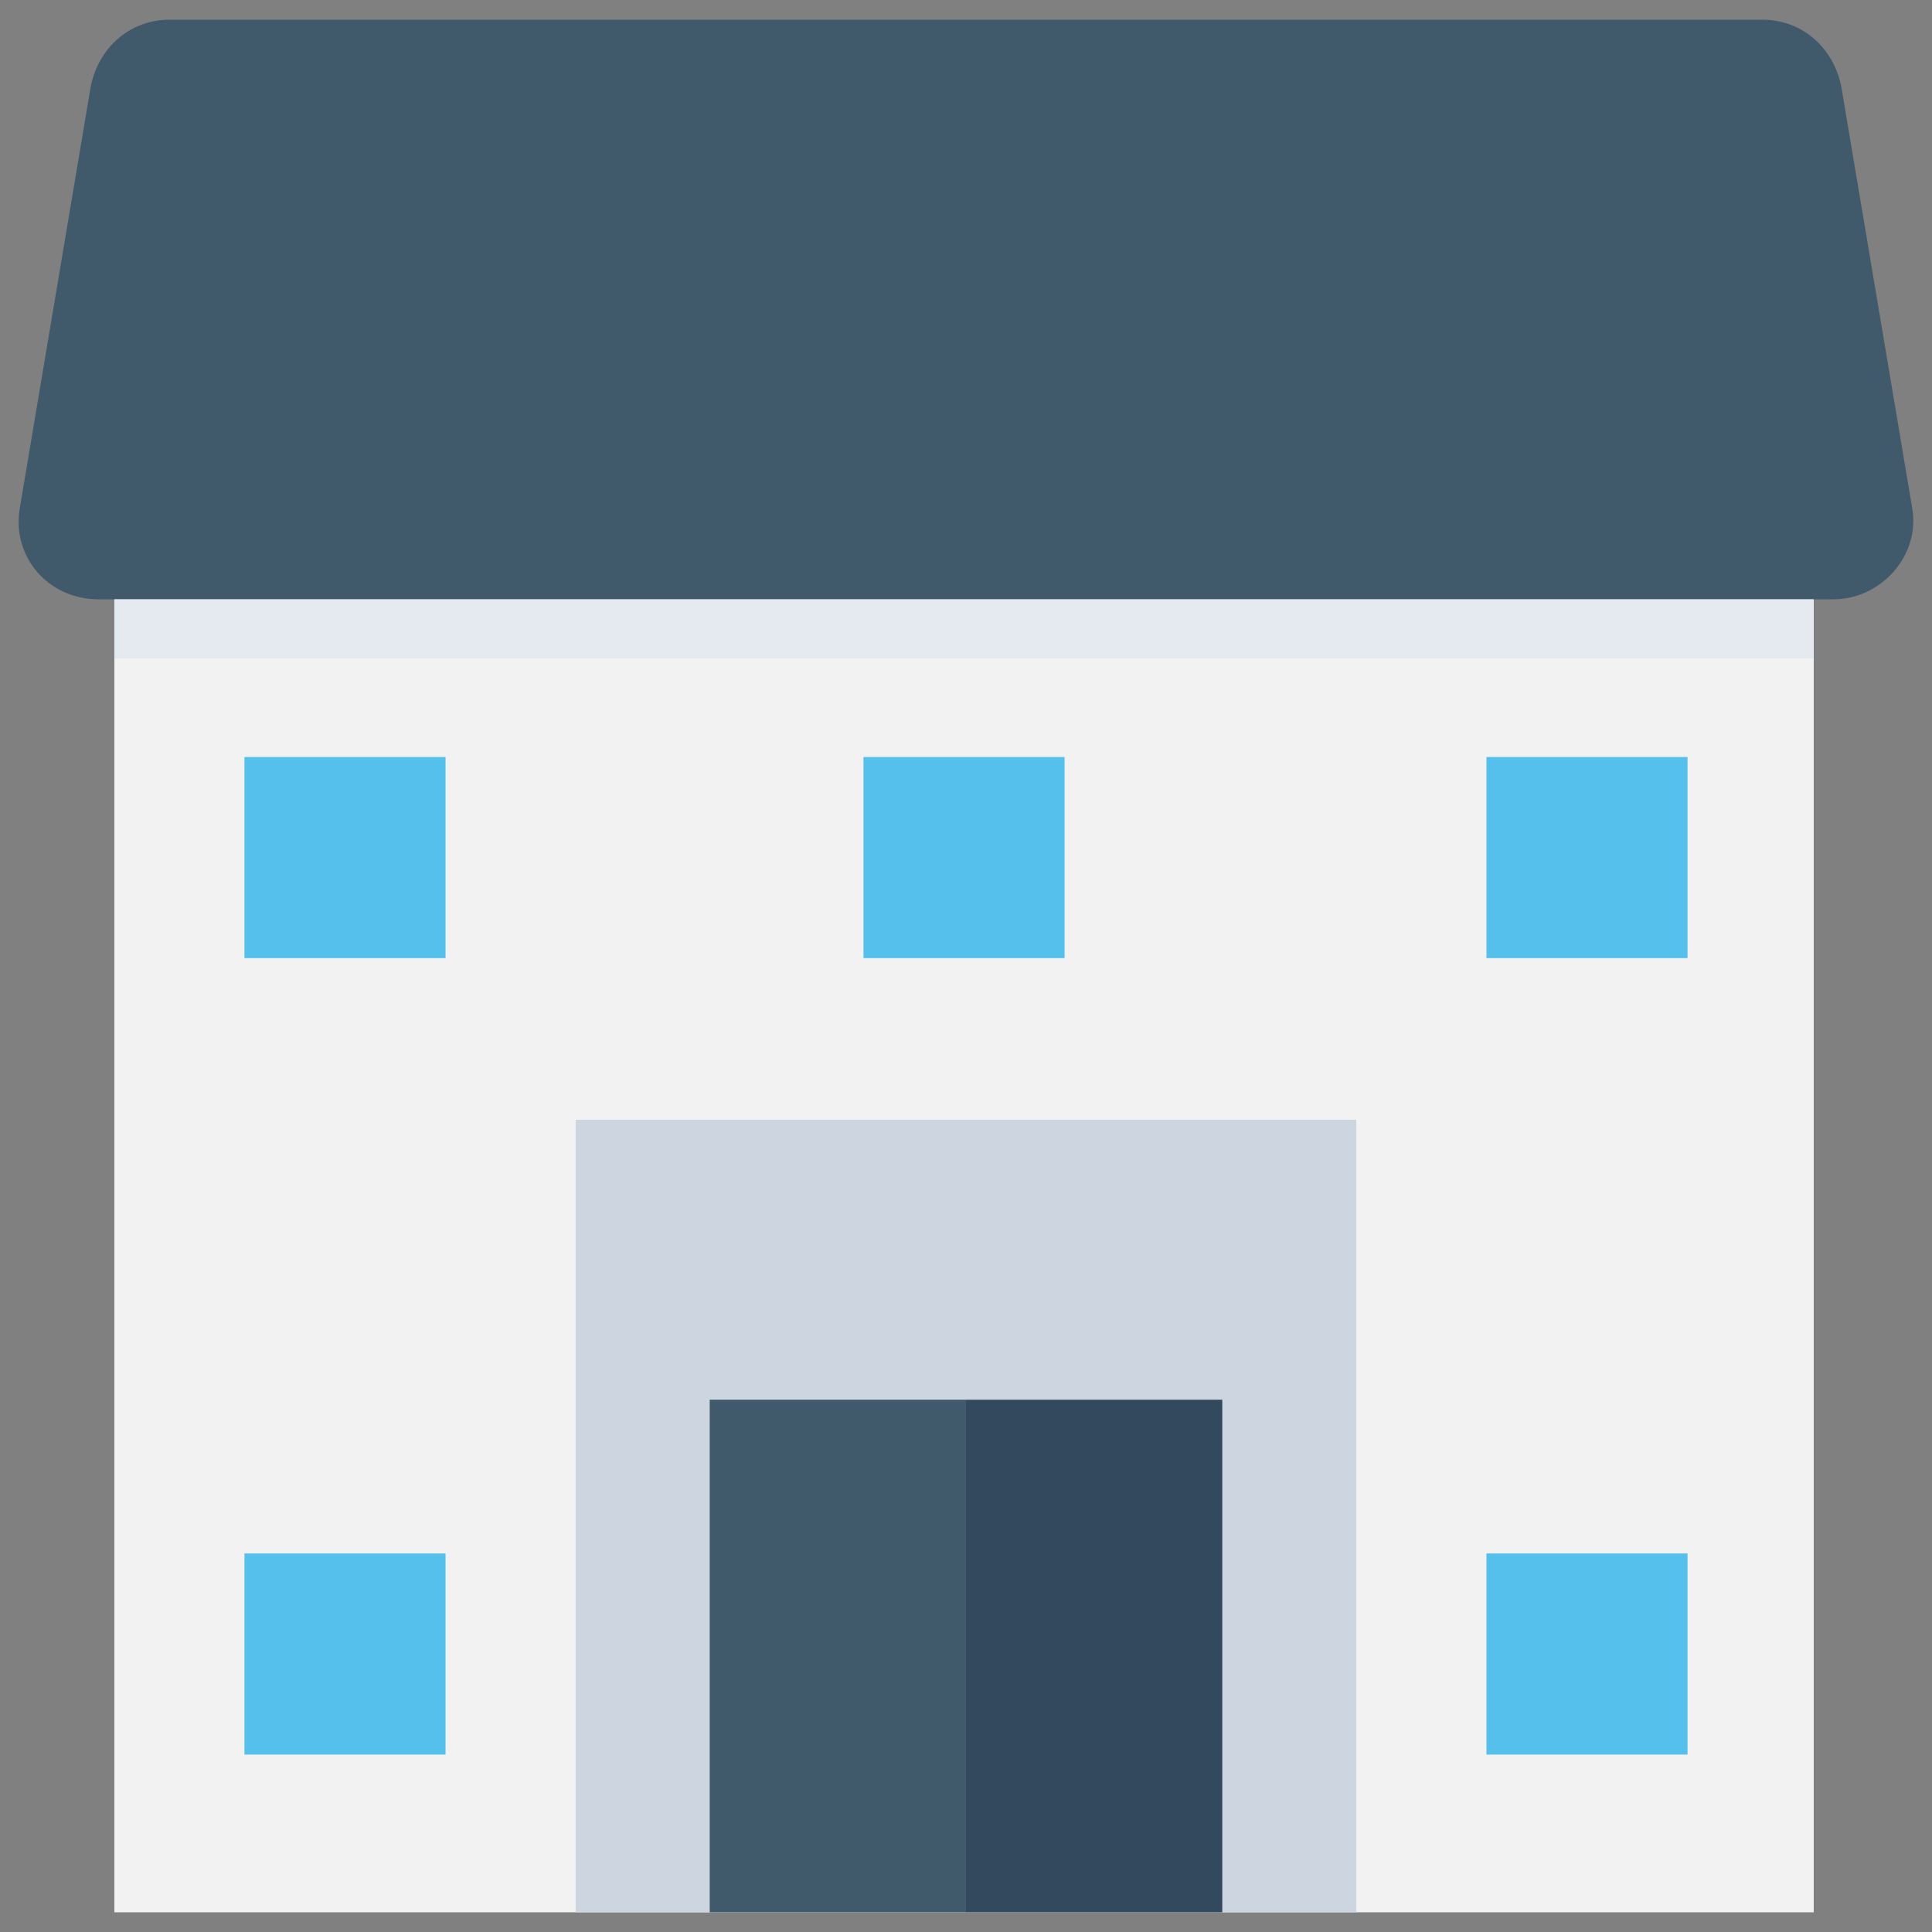 <?xml version="1.0" encoding="utf-8"?>
<!-- Generator: Adobe Illustrator 20.1.0, SVG Export Plug-In . SVG Version: 6.00 Build 0)  -->
<!DOCTYPE svg PUBLIC "-//W3C//DTD SVG 1.1//EN" "http://www.w3.org/Graphics/SVG/1.1/DTD/svg11.dtd">
<svg version="1.1" id="Layer_1" xmlns="http://www.w3.org/2000/svg" xmlns:xlink="http://www.w3.org/1999/xlink" x="0px" y="0px"
	 viewBox="0 0 49 49" enable-background="new 0 0 49 49" xml:space="preserve">
<rect x="0" y="0" width="49" height="49" fill="#808080" stroke="none"/>
<g>
	<rect x="2.9" y="15.2" fill="#F2F2F2" width="43.1" height="33.3"/>
	<path fill="#40596B" d="M46.7,2.2c-0.2-1-1-1.7-2-1.7H4.3c-1,0-1.8,0.7-2,1.7L0.5,12.9c-0.2,1.2,0.7,2.3,2,2.3h44
		c1.2,0,2.2-1.1,2-2.3L46.7,2.2z"/>
	<rect x="14.6" y="28.4" fill="#CDD6E0" width="19.8" height="20.1"/>
	<g>
		<rect x="18" y="35.5" fill="#40596B" width="6.5" height="13"/>
		<rect x="24.5" y="35.5" fill="#334A5E" width="6.5" height="13"/>
	</g>
	<rect x="2.9" y="15.2" fill="#E4EAEF" width="43.1" height="1.5"/>
	<rect x="6.2" y="39.4" fill="#54C0EB" width="5.1" height="5.1"/>
	<rect x="37.7" y="39.4" fill="#54C0EB" width="5.1" height="5.1"/>
	<rect x="37.7" y="19.2" fill="#54C0EB" width="5.1" height="5.1"/>
	<rect x="21.9" y="19.2" fill="#54C0EB" width="5.1" height="5.1"/>
	<rect x="6.2" y="19.2" fill="#54C0EB" width="5.1" height="5.1"/>
</g>
</svg>

